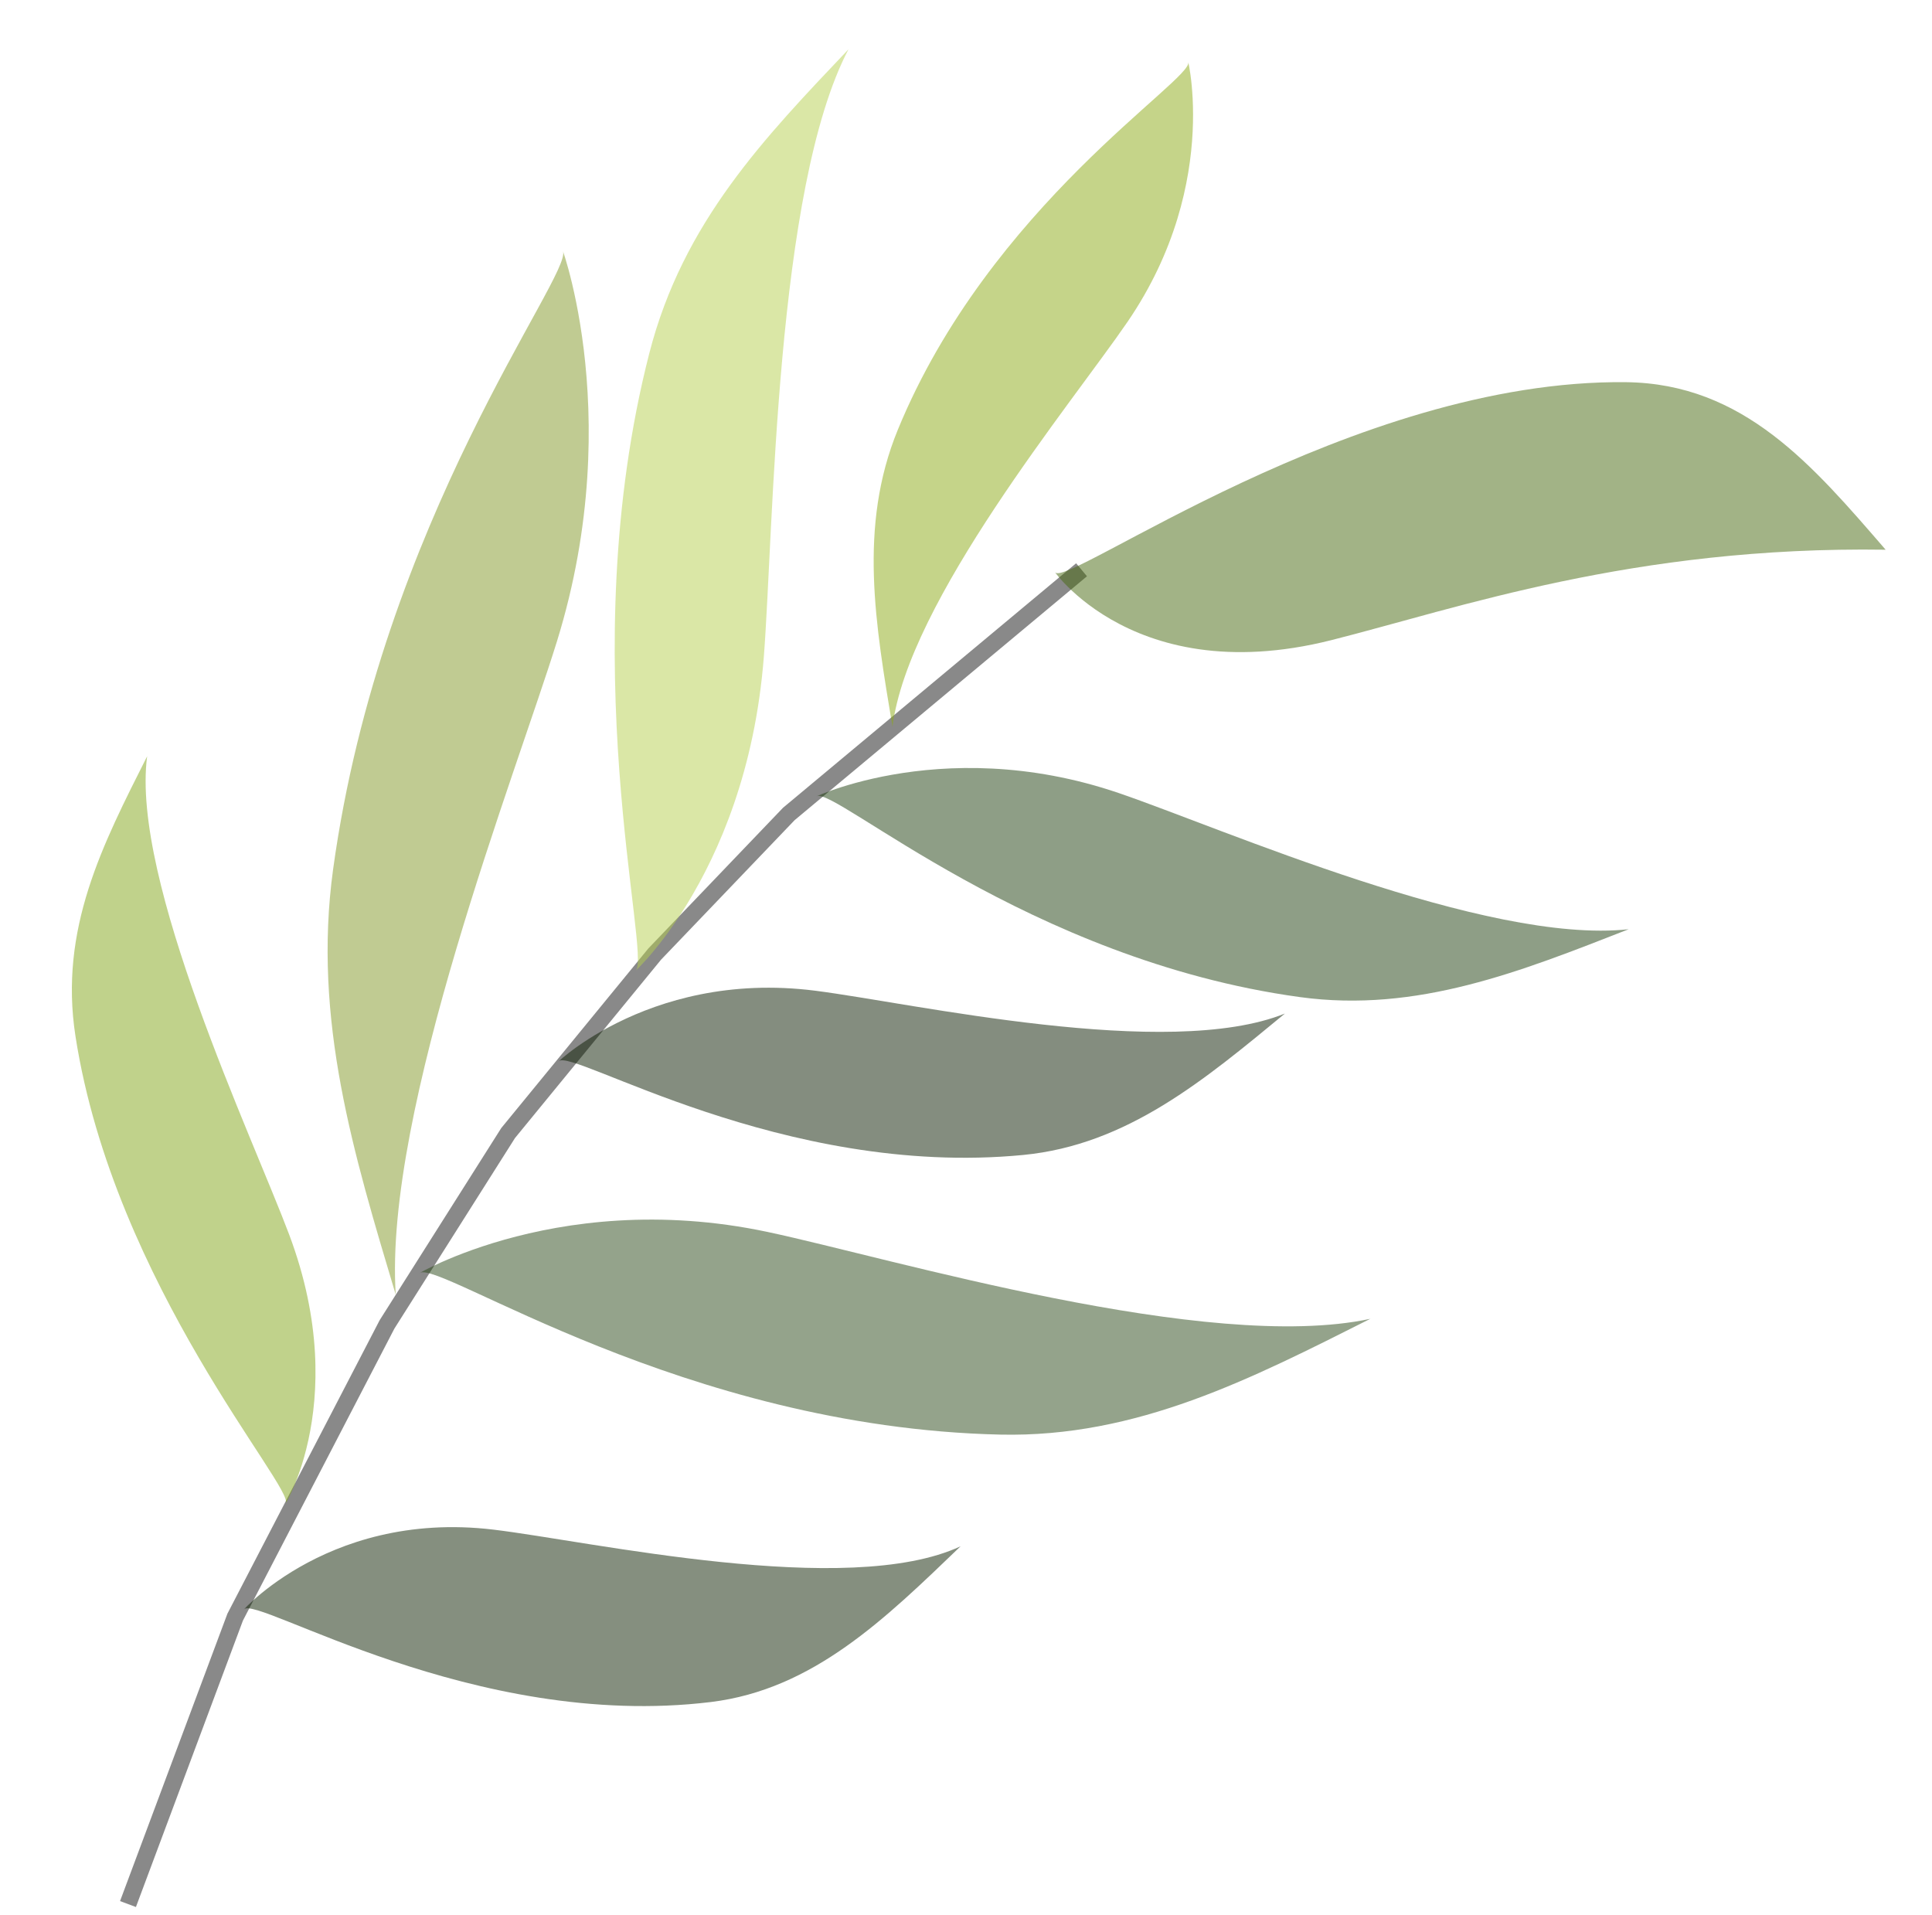 <svg width="114" height="113" viewBox="0 0 114 113" fill="none" xmlns="http://www.w3.org/2000/svg">
<path d="M63.818 33.62L46.545 48.029L38.631 56.296L29.983 66.856L22.837 78.147L13.877 95.419L7.552 112.351" stroke="#898989"/>
<path d="M29.121 90.258C18.955 89.037 13.661 95.818 14.392 94.963C15.123 94.108 27.941 102.139 41.943 100.43C47.992 99.691 52.246 95.501 56.68 91.241C50.02 94.343 34.869 90.948 29.121 90.258Z" fill="#0D2101" fill-opacity="0.5"/>
<path d="M17.066 72.856C20.928 83.144 16.288 89.59 16.856 88.712C17.424 87.834 6.732 75.815 4.454 61.147C3.469 54.811 6.069 49.815 8.682 44.625C7.713 51.938 14.882 67.039 17.066 72.856Z" fill="#82A719" fill-opacity="0.5"/>
<path d="M45.299 72.694C32.434 69.958 23.568 75.842 24.768 75.109C25.969 74.377 40.295 84.223 59.006 84.65C67.088 84.835 73.846 81.347 80.857 77.818C71.288 79.871 52.574 74.24 45.299 72.694Z" fill="#2A4918" fill-opacity="0.5"/>
<path d="M32.864 37.842C37.148 24.016 32.674 13.387 33.219 14.817C33.763 16.247 22.492 30.68 19.656 51.29C18.431 60.194 20.888 68.154 23.352 76.399C22.631 65.537 30.441 45.66 32.864 37.842Z" fill="#829926" fill-opacity="0.5"/>
<path d="M48.112 58.459C37.948 57.161 32.176 63.406 32.968 62.62C33.76 61.833 46.158 69.526 60.377 68.15C66.52 67.555 71.077 63.711 75.819 59.805C68.908 62.596 53.86 59.192 48.112 58.459Z" fill="#0B1D00" fill-opacity="0.5"/>
<path d="M45.069 38.778C44.028 52.119 36.553 58.116 37.509 57.277C38.465 56.439 33.71 38.785 38.313 20.845C40.302 13.094 45.132 8.113 50.066 2.909C45.736 11.149 45.657 31.234 45.069 38.778Z" fill="#B6D04E" fill-opacity="0.5"/>
<path d="M66.044 46.805C55.251 43.112 47.094 47.522 48.192 46.983C49.291 46.443 60.68 56.643 76.706 58.835C83.629 59.782 89.754 57.313 96.1 54.831C87.694 55.744 72.147 48.894 66.044 46.805Z" fill="#1F3E0E" fill-opacity="0.5"/>
<path d="M66.53 18.993C72.272 10.598 69.841 2.597 70.117 3.662C70.394 4.727 58.408 12.136 52.977 25.358C50.631 31.07 51.664 36.883 52.663 42.89C53.572 35.481 63.283 23.74 66.53 18.993Z" fill="#8CAA14" fill-opacity="0.5"/>
<path d="M78.559 37.772C66.303 40.865 61.576 32.75 62.247 33.764C62.918 34.778 79.819 22.365 95.943 22.551C102.908 22.631 106.989 27.501 111.265 32.437C96.372 32.214 86.013 35.891 78.559 37.772Z" fill="#46680F" fill-opacity="0.5"/>
</svg>
